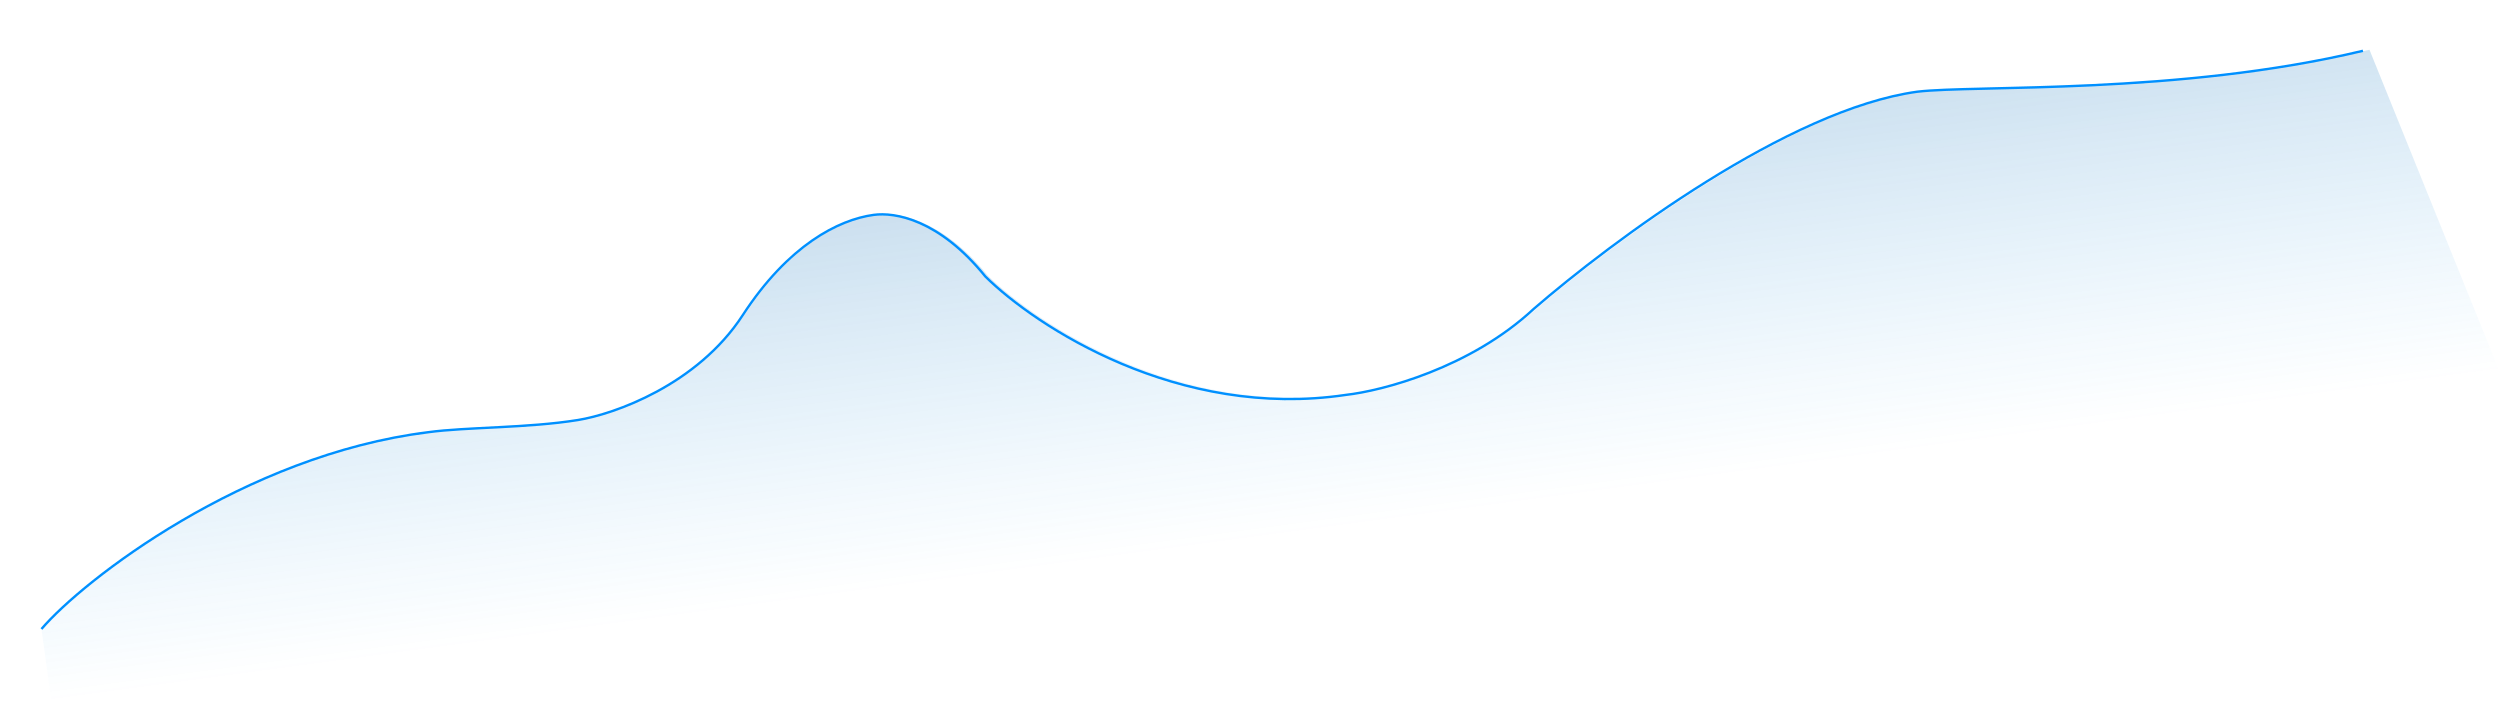 <svg width="2077" height="586" viewBox="0 0 2077 586" fill="none" xmlns="http://www.w3.org/2000/svg">
<path opacity="0.2" d="M356.627 358.405C203.197 377.521 68.961 481.201 34.306 521.525L42.984 585.124L2076.22 307.706L1968.55 41.321C1815.05 77.939 1644.87 69.812 1597.32 75.519C1490.31 90.12 1342.71 199.625 1277.66 255.456C1224.69 304.489 1151.17 323.457 1121.04 326.812C981.609 347.653 862.836 270.402 820.878 229.171C782.279 181.726 745.311 175.865 727.878 178.243C698.625 182.201 656.734 203.4 618.739 261.296C580.745 319.191 511.376 343.348 481.441 348.19C439.57 354.962 388.541 354.05 356.627 358.405Z" fill="url(#paint0_linear)"/>
<path d="M355.766 359.08L355.89 360.073L355.902 360.071L355.766 359.08ZM480.242 348.941L480.401 349.928L480.242 348.941ZM725.868 178.518L726.002 179.509L726.003 179.508L725.868 178.518ZM818.671 229.747L817.893 230.375C817.916 230.404 817.941 230.432 817.967 230.458L818.671 229.747ZM1118.13 328.079L1118.02 327.085C1118.01 327.087 1117.99 327.088 1117.98 327.09L1118.13 328.079ZM1274.28 256.574L1273.62 255.817C1273.61 255.825 1273.6 255.834 1273.6 255.842L1274.28 256.574ZM1592.92 76.188L1592.8 75.195C1592.79 75.196 1592.79 75.197 1592.78 75.198L1592.92 76.188ZM35.21 523.226C52.38 503.106 94.36 467.061 151.184 433.663C207.996 400.272 279.563 369.576 355.89 360.073L355.643 358.088C278.962 367.636 207.133 398.459 150.171 431.938C93.22 465.411 51.045 501.589 33.689 521.928L35.21 523.226ZM355.902 360.071C371.761 357.907 392.383 357.065 414.333 355.916C436.253 354.769 459.465 353.318 480.401 349.928L480.082 347.954C459.264 351.325 436.152 352.772 414.229 353.919C392.336 355.064 371.597 355.911 355.631 358.089L355.902 360.071ZM480.401 349.928C510.403 345.07 579.882 320.787 617.933 262.359L616.258 261.268C578.631 319.043 509.783 343.145 480.082 347.954L480.401 349.928ZM617.933 262.359C655.65 204.446 697.177 183.408 726.002 179.509L725.734 177.527C696.214 181.52 654.219 202.978 616.258 261.268L617.933 262.359ZM726.003 179.508C742.986 177.191 779.533 182.921 817.893 230.375L819.448 229.118C780.723 181.211 743.519 175.1 725.733 177.527L726.003 179.508ZM817.967 230.458C859.983 272.028 978.814 349.928 1118.28 329.068L1117.98 327.09C979.365 347.823 861.131 270.351 819.374 229.036L817.967 230.458ZM1118.24 329.073C1148.43 325.718 1221.96 306.688 1274.96 257.305L1273.6 255.842C1221.02 304.835 1147.94 323.76 1118.02 327.085L1118.24 329.073ZM1274.93 257.331C1307.31 229.356 1360.25 187.932 1418.42 151.689C1476.61 115.428 1539.92 84.429 1593.05 77.179L1592.78 75.198C1539.21 82.507 1475.6 113.7 1417.36 149.991C1359.09 186.3 1306.07 227.789 1273.62 255.817L1274.93 257.331ZM1593.03 77.181C1604.83 75.767 1624.27 75.221 1649.27 74.629C1674.24 74.037 1704.7 73.4 1738.46 71.795C1805.98 68.585 1886.75 61.506 1963.37 43.172L1962.91 41.227C1886.46 59.518 1805.83 66.59 1738.36 69.797C1704.63 71.4 1674.2 72.037 1649.22 72.629C1624.27 73.221 1604.71 73.767 1592.8 75.195L1593.03 77.181Z" fill="#0090FF"/>
<defs>
<linearGradient id="paint0_linear" x1="1017.62" y1="138.71" x2="1059.2" y2="446.473" gradientUnits="userSpaceOnUse">
<stop stop-color="#0062AE"/>
<stop offset="1" stop-color="#109CF1" stop-opacity="0"/>
</linearGradient>
</defs>
</svg>
